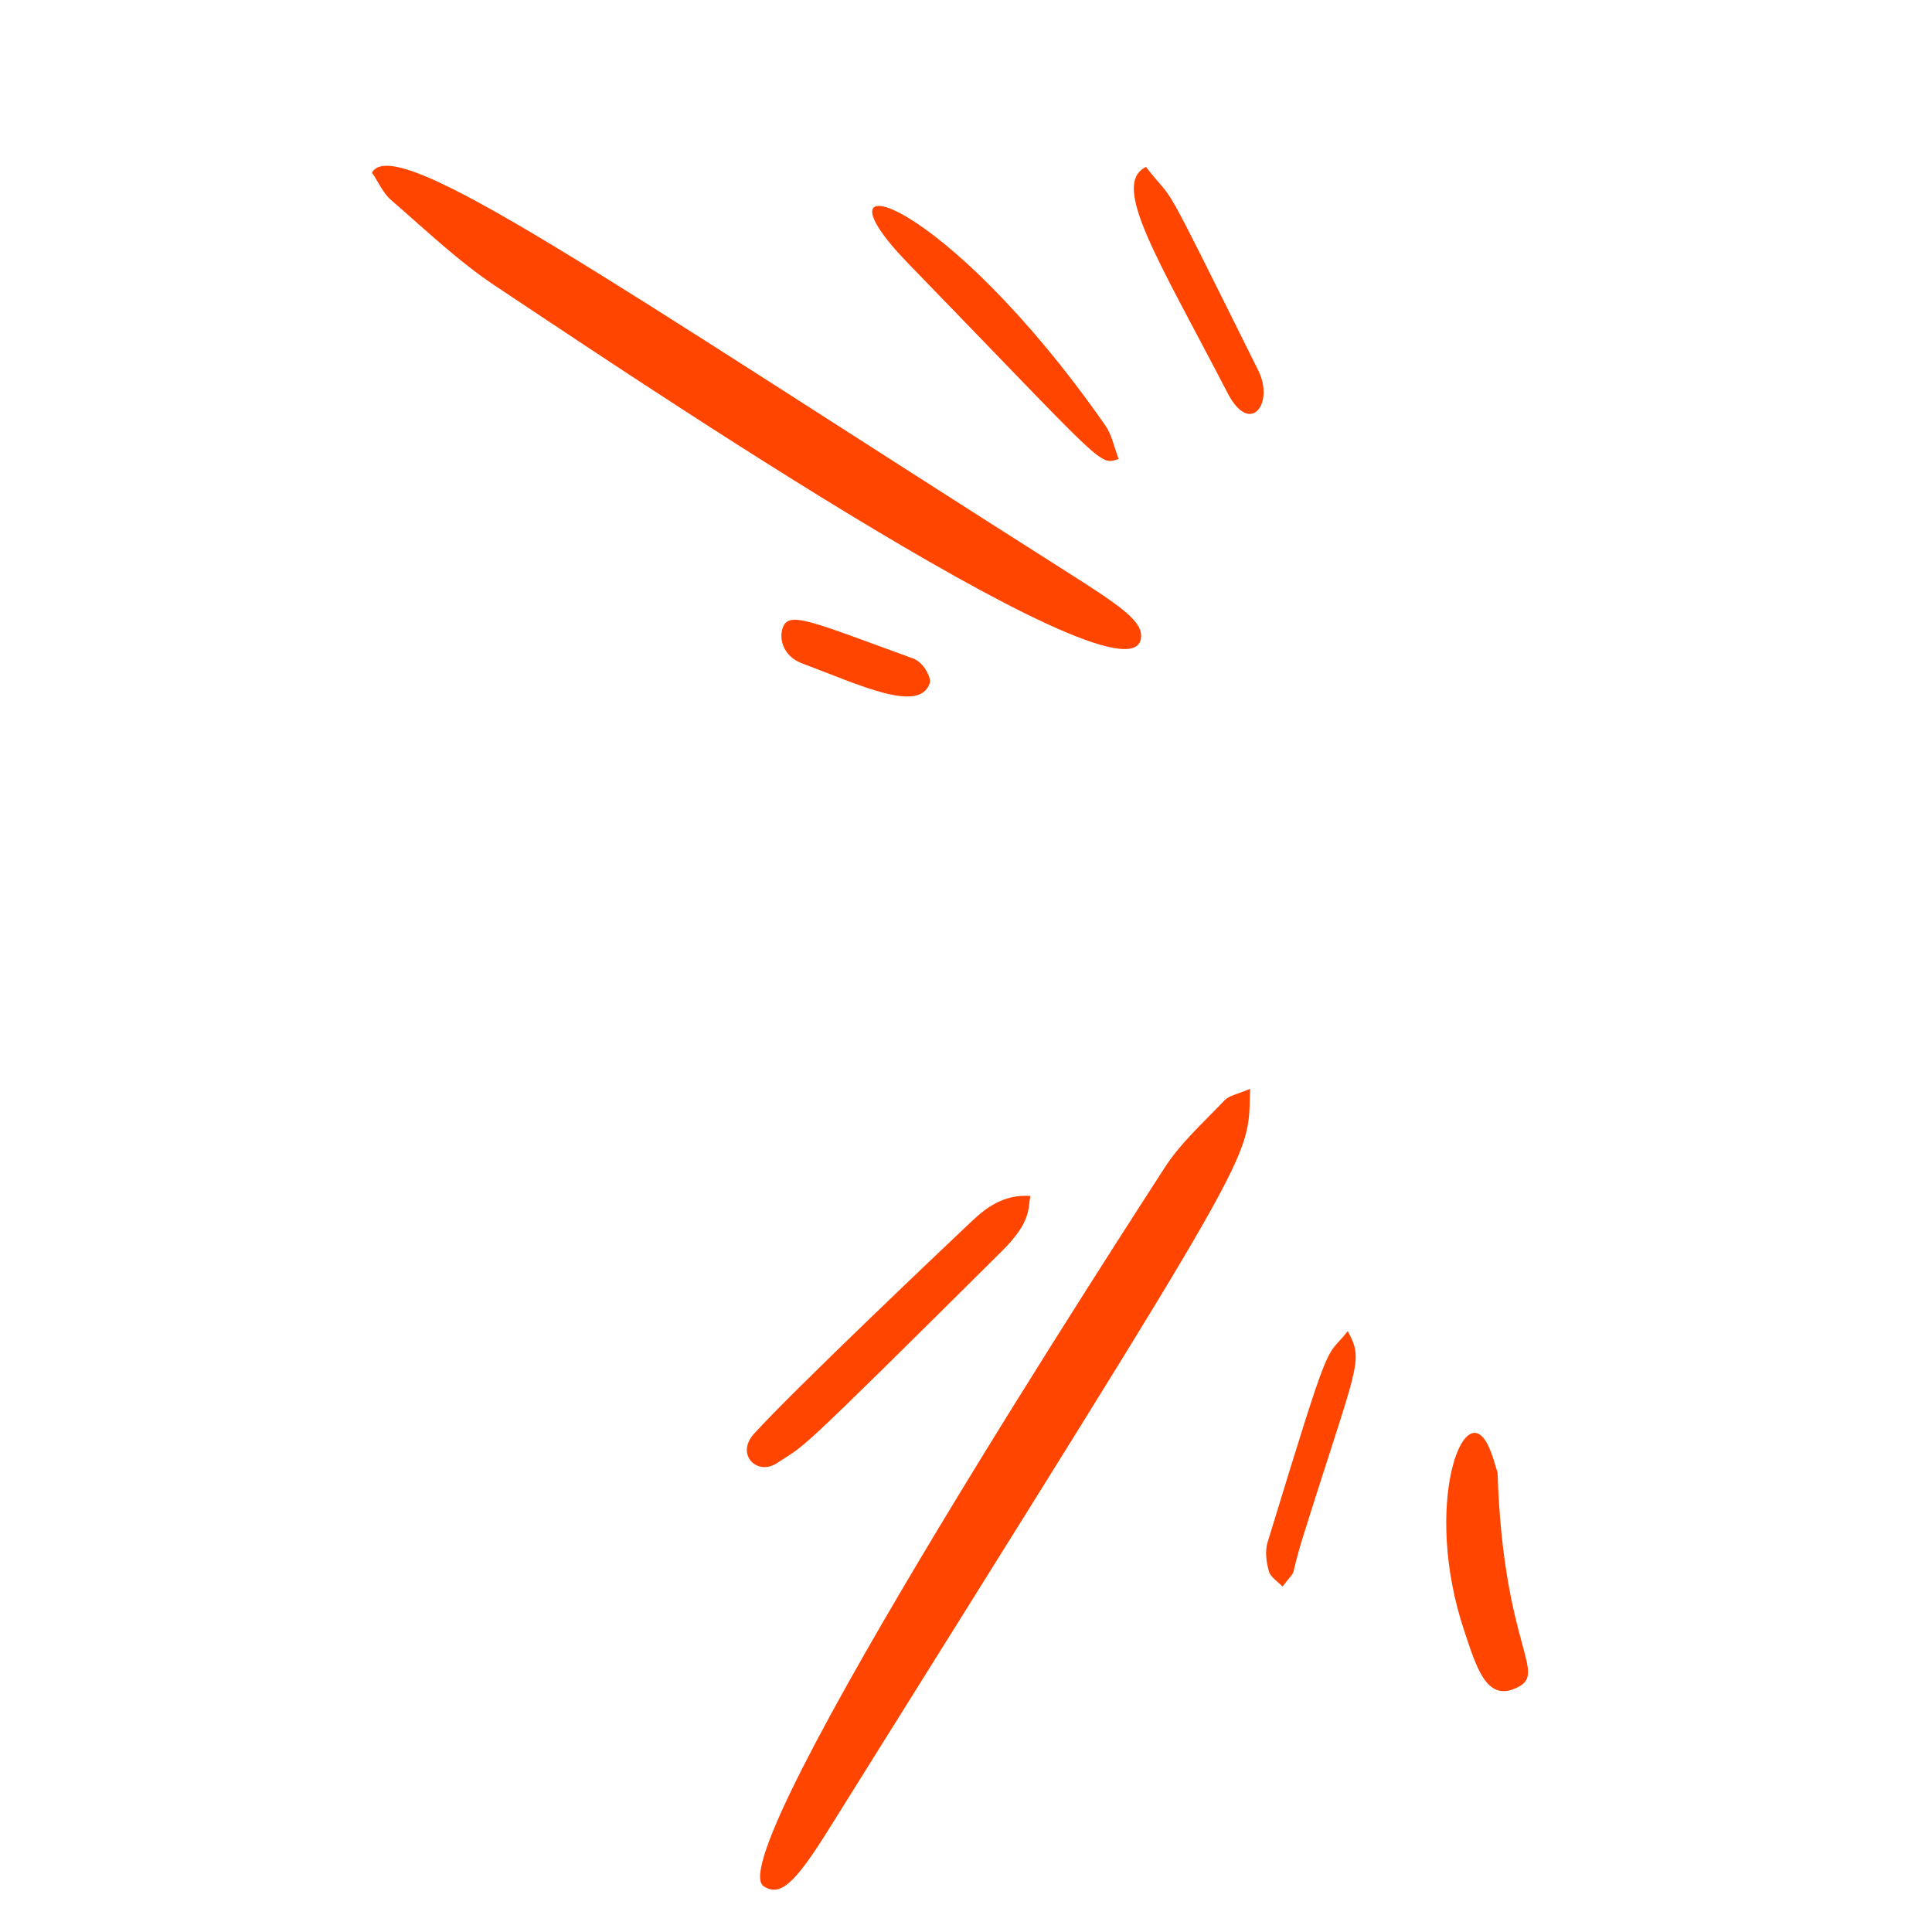 <svg xmlns="http://www.w3.org/2000/svg" xmlns:xlink="http://www.w3.org/1999/xlink" width="200" zoomAndPan="magnify" viewBox="0 0 150 150" height="200" preserveAspectRatio="xMidYMid meet" version="1.0"><defs><clipPath id="2367428657"><path d="M 59 84 L 98 84 L 98 147 L 59 147 Z M 59 84 " clip-rule="nonzero"/></clipPath><clipPath id="27f9b9dd2b"><path d="M 51.625 148.793 L 28.387 10.484 L 98.652 -1.32 L 121.891 136.992 Z M 51.625 148.793 " clip-rule="nonzero"/></clipPath><clipPath id="2d9d6a8808"><path d="M 51.625 148.793 L 28.387 10.484 L 98.652 -1.32 L 121.891 136.992 Z M 51.625 148.793 " clip-rule="nonzero"/></clipPath><clipPath id="3f1befb141"><path d="M 28 12 L 89 12 L 89 51 L 28 51 Z M 28 12 " clip-rule="nonzero"/></clipPath><clipPath id="488969da8c"><path d="M 51.625 148.793 L 28.387 10.484 L 98.652 -1.32 L 121.891 136.992 Z M 51.625 148.793 " clip-rule="nonzero"/></clipPath><clipPath id="63e6fce9b5"><path d="M 51.625 148.793 L 28.387 10.484 L 98.652 -1.32 L 121.891 136.992 Z M 51.625 148.793 " clip-rule="nonzero"/></clipPath><clipPath id="2db5ac9279"><path d="M 57 92 L 80 92 L 80 114 L 57 114 Z M 57 92 " clip-rule="nonzero"/></clipPath><clipPath id="0b557df313"><path d="M 51.625 148.793 L 28.387 10.484 L 98.652 -1.32 L 121.891 136.992 Z M 51.625 148.793 " clip-rule="nonzero"/></clipPath><clipPath id="4fdbb3f6a7"><path d="M 51.625 148.793 L 28.387 10.484 L 98.652 -1.32 L 121.891 136.992 Z M 51.625 148.793 " clip-rule="nonzero"/></clipPath><clipPath id="7fcca9a022"><path d="M 112 111 L 119 111 L 119 132 L 112 132 Z M 112 111 " clip-rule="nonzero"/></clipPath><clipPath id="94f2537283"><path d="M 51.625 148.793 L 28.387 10.484 L 98.652 -1.32 L 121.891 136.992 Z M 51.625 148.793 " clip-rule="nonzero"/></clipPath><clipPath id="9e33529f22"><path d="M 51.625 148.793 L 28.387 10.484 L 98.652 -1.32 L 121.891 136.992 Z M 51.625 148.793 " clip-rule="nonzero"/></clipPath><clipPath id="0c4434e076"><path d="M 67 15 L 87 15 L 87 36 L 67 36 Z M 67 15 " clip-rule="nonzero"/></clipPath><clipPath id="5027ec5655"><path d="M 51.625 148.793 L 28.387 10.484 L 98.652 -1.32 L 121.891 136.992 Z M 51.625 148.793 " clip-rule="nonzero"/></clipPath><clipPath id="f06aad1e50"><path d="M 51.625 148.793 L 28.387 10.484 L 98.652 -1.32 L 121.891 136.992 Z M 51.625 148.793 " clip-rule="nonzero"/></clipPath><clipPath id="2945f5f446"><path d="M 88 12 L 99 12 L 99 33 L 88 33 Z M 88 12 " clip-rule="nonzero"/></clipPath><clipPath id="fd6a497b46"><path d="M 51.625 148.793 L 28.387 10.484 L 98.652 -1.32 L 121.891 136.992 Z M 51.625 148.793 " clip-rule="nonzero"/></clipPath><clipPath id="05ed187f18"><path d="M 51.625 148.793 L 28.387 10.484 L 98.652 -1.32 L 121.891 136.992 Z M 51.625 148.793 " clip-rule="nonzero"/></clipPath><clipPath id="6adddbc381"><path d="M 98 103 L 106 103 L 106 124 L 98 124 Z M 98 103 " clip-rule="nonzero"/></clipPath><clipPath id="7a9d6f8e9d"><path d="M 51.625 148.793 L 28.387 10.484 L 98.652 -1.32 L 121.891 136.992 Z M 51.625 148.793 " clip-rule="nonzero"/></clipPath><clipPath id="8dfc75e429"><path d="M 51.625 148.793 L 28.387 10.484 L 98.652 -1.32 L 121.891 136.992 Z M 51.625 148.793 " clip-rule="nonzero"/></clipPath><clipPath id="2573ce3a44"><path d="M 60 48 L 73 48 L 73 55 L 60 55 Z M 60 48 " clip-rule="nonzero"/></clipPath><clipPath id="4c3b2cff35"><path d="M 51.625 148.793 L 28.387 10.484 L 98.652 -1.32 L 121.891 136.992 Z M 51.625 148.793 " clip-rule="nonzero"/></clipPath><clipPath id="8835a6e398"><path d="M 51.625 148.793 L 28.387 10.484 L 98.652 -1.32 L 121.891 136.992 Z M 51.625 148.793 " clip-rule="nonzero"/></clipPath></defs><g clip-path="url(#2367428657)"><g clip-path="url(#27f9b9dd2b)"><g clip-path="url(#2d9d6a8808)"><path fill="#ff4500" d="M 97.055 84.535 C 96.867 90.418 98.309 87.664 64.215 142.23 C 61.594 146.426 60.496 147.242 59.289 146.445 C 55.684 144.066 88.629 93.461 90.402 90.691 C 91.656 88.734 93.465 87.125 95.082 85.422 C 95.441 85.047 96.094 84.953 97.055 84.535 Z M 97.055 84.535 " fill-opacity="1" fill-rule="nonzero"/></g></g></g><g clip-path="url(#3f1befb141)"><g clip-path="url(#488969da8c)"><g clip-path="url(#63e6fce9b5)"><path fill="#ff4500" d="M 82.691 44.312 C 87.176 47.156 88.812 48.293 88.574 49.613 C 87.527 55.422 45.684 26.961 38.566 22.27 C 35.629 20.336 33.047 17.848 30.367 15.535 C 29.73 14.984 29.367 14.117 28.879 13.395 C 30.727 10.211 47.023 21.672 82.691 44.312 Z M 82.691 44.312 " fill-opacity="1" fill-rule="nonzero"/></g></g></g><g clip-path="url(#2db5ac9279)"><g clip-path="url(#0b557df313)"><g clip-path="url(#4fdbb3f6a7)"><path fill="#ff4500" d="M 79.996 92.852 C 79.805 93.852 80.078 94.859 77.793 97.129 C 61.172 113.641 62.711 112.008 60.332 113.59 C 58.789 114.617 57.086 112.93 58.539 111.32 C 61.438 108.105 73.102 97.027 75.367 94.891 C 76.555 93.77 77.895 92.719 79.996 92.852 Z M 79.996 92.852 " fill-opacity="1" fill-rule="nonzero"/></g></g></g><g clip-path="url(#7fcca9a022)"><g clip-path="url(#94f2537283)"><g clip-path="url(#9e33529f22)"><path fill="#ff4500" d="M 116.27 114.336 C 116.723 128.34 120.418 129.961 117.566 131.121 C 115.375 132.012 114.613 129.414 113.664 126.559 C 110.441 116.855 113.633 108.293 115.539 112.23 C 115.902 112.98 116.094 113.809 116.27 114.336 Z M 116.27 114.336 " fill-opacity="1" fill-rule="nonzero"/></g></g></g><g clip-path="url(#0c4434e076)"><g clip-path="url(#5027ec5655)"><g clip-path="url(#f06aad1e50)"><path fill="#ff4500" d="M 85.824 33.043 C 86.32 33.754 86.488 34.691 86.852 35.641 C 85.277 36.098 86.055 36.473 70.512 20.453 C 62.434 12.129 73.188 14.957 85.824 33.043 Z M 85.824 33.043 " fill-opacity="1" fill-rule="nonzero"/></g></g></g><g clip-path="url(#2945f5f446)"><g clip-path="url(#fd6a497b46)"><g clip-path="url(#05ed187f18)"><path fill="#ff4500" d="M 88.969 12.961 C 91.492 16.188 89.652 12.59 97.691 28.762 C 98.965 31.328 97.059 33.891 95.316 30.527 C 89.941 20.156 86.195 14.328 88.969 12.961 Z M 88.969 12.961 " fill-opacity="1" fill-rule="nonzero"/></g></g></g><g clip-path="url(#6adddbc381)"><g clip-path="url(#7a9d6f8e9d)"><g clip-path="url(#8dfc75e429)"><path fill="#ff4500" d="M 104.637 103.352 C 105.93 105.711 105.387 105.836 101.215 119.152 C 99.973 123.117 100.902 121.453 99.574 123.18 C 99.207 122.789 98.645 122.453 98.516 121.992 C 98.316 121.285 98.203 120.434 98.414 119.75 C 103.547 102.941 102.812 105.68 104.637 103.352 Z M 104.637 103.352 " fill-opacity="1" fill-rule="nonzero"/></g></g></g><g clip-path="url(#2573ce3a44)"><g clip-path="url(#4c3b2cff35)"><g clip-path="url(#8835a6e398)"><path fill="#ff4500" d="M 62.281 51.508 C 60.727 50.93 60.434 49.461 60.82 48.617 C 61.355 47.465 63.172 48.316 70.883 51.121 C 71.746 51.434 72.312 52.652 72.191 53.023 C 71.402 55.438 66.73 53.168 62.281 51.508 Z M 62.281 51.508 " fill-opacity="1" fill-rule="nonzero"/></g></g></g></svg>